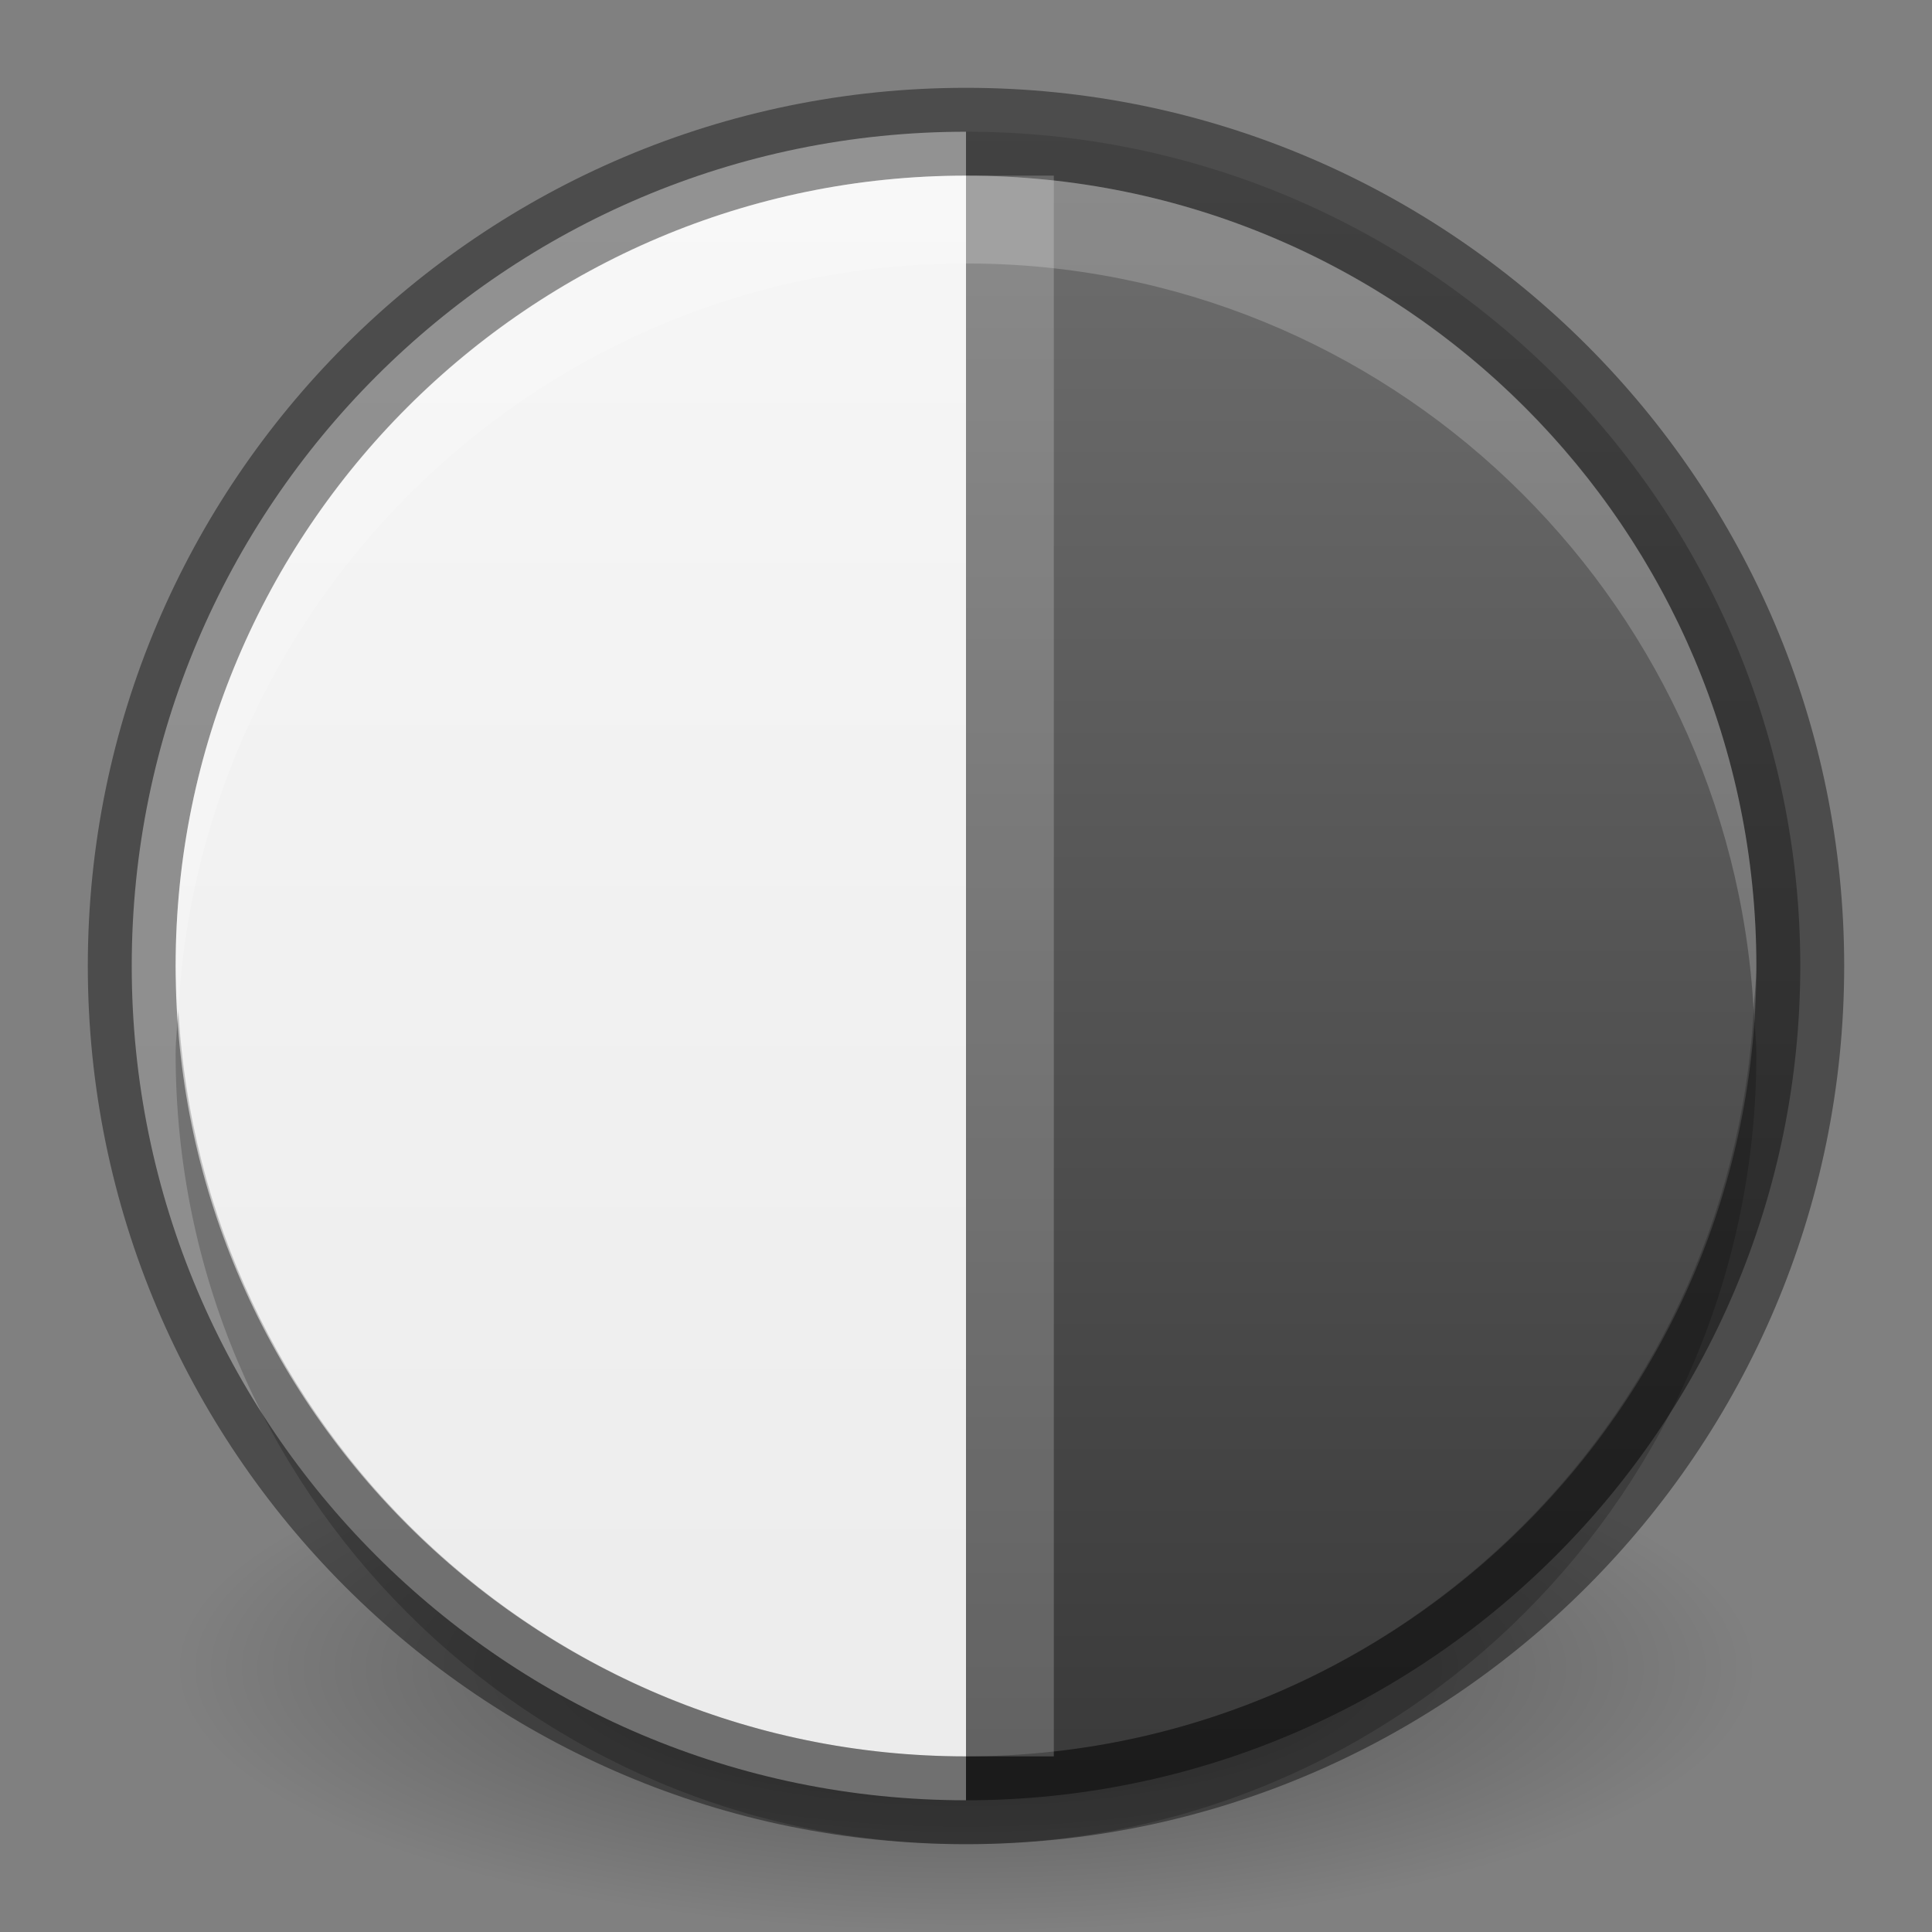 <?xml version="1.0" encoding="UTF-8" standalone="no"?>
<svg xmlns="http://www.w3.org/2000/svg" xmlns:xlink="http://www.w3.org/1999/xlink" xmlns:sodipodi="http://sodipodi.sourceforge.net/DTD/sodipodi-0.dtd" xmlns:inkscape="http://www.inkscape.org/namespaces/inkscape" width="22" height="22" version="1.1">
 <rect width="100%" height="100%" fill="#808080" stroke="none"/>
 <defs id="defs3497">
  <linearGradient id="linearGradient4705">
   <stop id="stop4707" stop-color="#737373"/>
   <stop id="stop4709" offset="1" stop-color="#353535"/>
  </linearGradient>
  <clipPath id="clipPath3669">
   <path d="M 0,96 96,96 96,0 0,0 0,96 z" id="path3671"/>
  </clipPath>
  <linearGradient inkscape:collect="always" xlink:href="#linearGradient3760" id="linearGradient3852" gradientUnits="userSpaceOnUse" gradientTransform="matrix(0.929,0,0,-0.929,-148,292.571)" y1="280" x2="0" y2="264"/>
  <linearGradient id="linearGradient3760">
   <stop id="stop3762" stop-color="#f7f7f7"/>
   <stop offset="1" id="stop3764" stop-color="#ebebeb"/>
  </linearGradient>
  <clipPath id="clipPath4307">
   <path d="m 168,265 c -3.866,0 -7,3.134 -7,7 0,3.866 3.134,7 7,7 3.866,0 7,-3.134 7,-7 0,-3.866 -3.134,-7 -7,-7 z m 3.312,3.062 1.562,1.406 -5.25,6.938 -4.062,-3.5 1.344,-1.781 2.375,2.062 4.031,-5.125 z" id="path4309"/>
  </clipPath>
  <linearGradient y2="264" x2="0" y1="280" gradientTransform="matrix(0.929,0,0,-0.929,-123,277.946)" gradientUnits="userSpaceOnUse" id="linearGradient3082" xlink:href="#linearGradient3760" inkscape:collect="always"/>
  <linearGradient inkscape:collect="always" xlink:href="#linearGradient3760" id="linearGradient3802" y1="0" x2="0" y2="22" gradientUnits="userSpaceOnUse"/>
  <radialGradient inkscape:collect="always" xlink:href="#linearGradient3949" id="radialGradient3955" cx="11" cy="20" r="9" gradientTransform="matrix(1,0,0,0.222,0,15.556)" gradientUnits="userSpaceOnUse"/>
  <linearGradient inkscape:collect="always" id="linearGradient3949">
   <stop id="stop3951"/>
   <stop offset="1" id="stop3953" stop-opacity="0"/>
  </linearGradient>
  <linearGradient inkscape:collect="always" xlink:href="#linearGradient4705" id="linearGradient4703" gradientUnits="userSpaceOnUse" y1="0" x2="0" y2="22" gradientTransform="matrix(-1,0,0,1,22,26)"/>
 </defs>
 <g id="layer1" inkscape:label="Background" inkscape:groupmode="layer" transform="translate(0,-26)">
  <g id="g4507">
   <path d="M 20,20 A 9,2 0 1 1 2,20 9,2 0 1 1 20,20 z" sodipodi:ry="2" sodipodi:rx="9" sodipodi:cy="20" sodipodi:cx="11" id="path3163" sodipodi:type="arc" transform="matrix(1,0,0,1.5,0,15)" opacity="0.4" fill="url(#radialGradient3955)"/>
   <path transform="matrix(0.667,0,0,1,3.667,26)" sodipodi:type="arc" id="path3995" sodipodi:cx="11" sodipodi:cy="20" sodipodi:rx="9" sodipodi:ry="2" d="M 20,20 A 9,2 0 1 1 2,20 9,2 0 1 1 20,20 z" opacity="0.8" fill="url(#radialGradient3955)"/>
  </g>
  <path d="M 11 1.5 C 5.759 1.5 1.5 5.759 1.5 11 C 1.5 16.241 5.759 20.5 11 20.5 L 11 1.5 z " transform="translate(0,26)" id="path4694" fill="url(#linearGradient3802)" fill-rule="evenodd"/>
  <path id="path4701" d="m 11,27.5 c 5.241,0 9.5,4.259 9.5,9.5 0,5.241 -4.259,9.5 -9.5,9.5 l 0,-19 z" inkscape:connector-curvature="0" fill="url(#linearGradient4703)" fill-rule="evenodd"/>
  <path id="path3804" d="M 11 1.5 C 5.759 1.5 1.5 5.759 1.5 11 C 1.5 16.241 5.759 20.5 11 20.5 C 16.241 20.5 20.5 16.241 20.5 11 C 20.5 5.759 16.241 1.5 11 1.5 z " transform="translate(0,26)" opacity="0.41" fill="none" fill-rule="evenodd" stroke="#000000"/>
  <path d="M 11 2 C 6.03 2 2 6.03 2 11 C 2 11.172 2.022 11.331 2.031 11.5 C 2.296 6.768 6.202 3 11 3 C 15.798 3 19.704 6.768 19.969 11.5 C 19.978 11.331 20 11.172 20 11 C 20 6.03 15.97 2 11 2 z " transform="translate(0,26)" id="path3806" opacity="0.2" fill="#ffffff" fill-rule="evenodd"/>
  <path id="path3820" d="M 11,47 C 6.03,47 2,42.97 2,38 2,37.828 2.022,37.669 2.031,37.5 2.296,42.232 6.202,46 11,46 15.798,46 19.704,42.232 19.969,37.5 19.978,37.669 20,37.828 20,38 c 0,4.97 -4.03,9 -9,9 z" inkscape:connector-curvature="0" opacity="0.2" fill-rule="evenodd"/>
  <rect id="rect4711" width="1" height="18" x="11" y="2" transform="translate(0,26)" opacity="0.2" fill="#ffffff"/>
 </g>
</svg>
